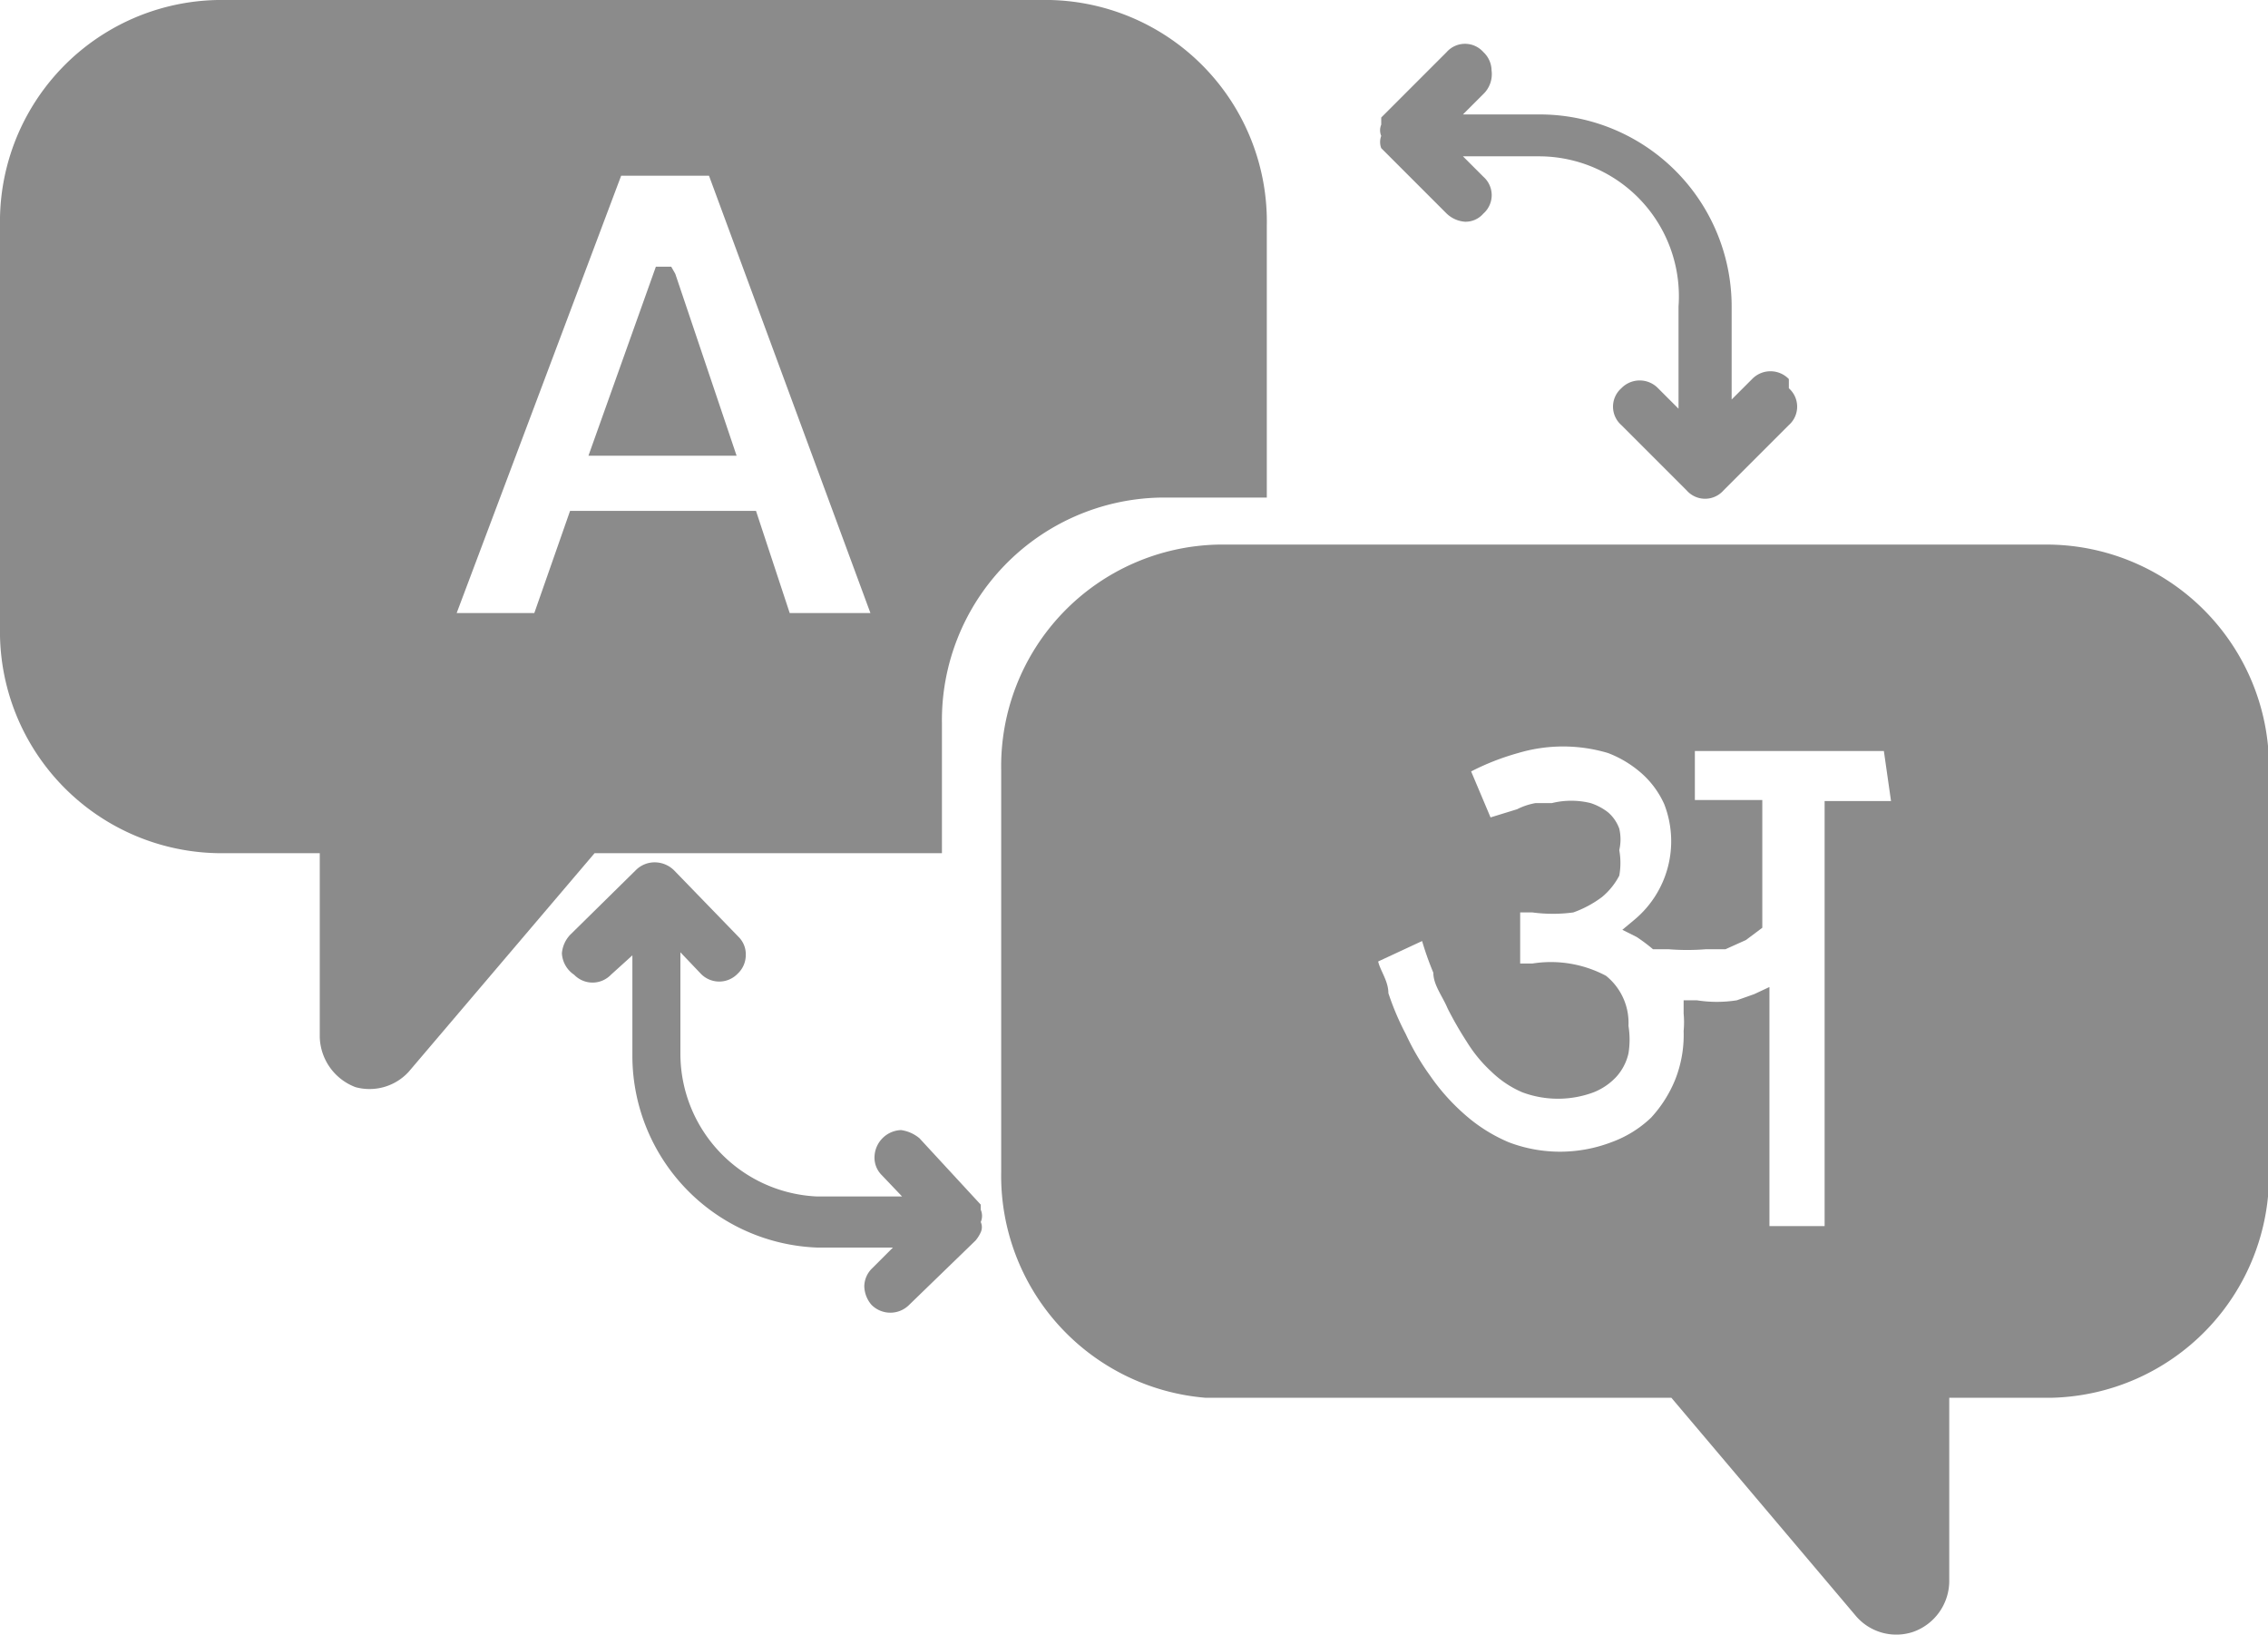<svg xmlns="http://www.w3.org/2000/svg" viewBox="0 0 22.2 16"><defs><style>.cls-1{fill:#8b8b8b;}</style></defs><title>Change language0</title><g id="Layer_2" data-name="Layer 2"><g id="Change_language" data-name="Change language"><path class="cls-1" d="M20.07,5.33H11.92A2.17,2.17,0,0,0,9.8,7.54v3.93a2.18,2.18,0,0,0,2,2.21h4.56l1.81,2.14a.52.52,0,0,0,.56.15.53.53,0,0,0,.35-.49v-1.8h1a2.18,2.18,0,0,0,2.13-2.21V7.54A2.18,2.18,0,0,0,20.07,5.33ZM18.51,7.84h-.65V12h-.54V9.66l-.15.07L17,9.79a1.26,1.26,0,0,1-.39,0h-.13l0,.13a.91.91,0,0,1,0,.17,1.19,1.19,0,0,1-.08.47,1.23,1.23,0,0,1-.24.38,1.11,1.11,0,0,1-.39.24,1.41,1.41,0,0,1-1,0,1.57,1.57,0,0,1-.43-.27,2.05,2.05,0,0,1-.34-.38,2.44,2.44,0,0,1-.24-.41,2.66,2.66,0,0,1-.17-.4c0-.12-.08-.22-.1-.31h0l.43-.2v0a3,3,0,0,0,.11.31c0,.12.09.23.14.35a3.54,3.54,0,0,0,.19.33,1.37,1.37,0,0,0,.24.29,1,1,0,0,0,.3.2,1,1,0,0,0,.7,0,.61.61,0,0,0,.22-.15.51.51,0,0,0,.12-.23.84.84,0,0,0,0-.27.59.59,0,0,0-.22-.49A1.15,1.15,0,0,0,15,9.43h-.12V8.93H15a1.5,1.5,0,0,0,.4,0,1.06,1.06,0,0,0,.28-.15.68.68,0,0,0,.17-.21.7.7,0,0,0,0-.25.46.46,0,0,0,0-.21.38.38,0,0,0-.11-.16.56.56,0,0,0-.17-.09.79.79,0,0,0-.38,0l-.16,0a.64.64,0,0,0-.18.06L14.59,8h0l-.19-.45h0a2.42,2.42,0,0,1,.46-.18,1.54,1.54,0,0,1,.88,0,1.08,1.08,0,0,1,.33.2.89.89,0,0,1,.22.3A1,1,0,0,1,16,9l-.12.1.14.07a1.67,1.67,0,0,1,.16.12l0,0h0l.15,0a2.28,2.28,0,0,0,.37,0l.19,0,.2-.09.16-.12,0,0V7.83h-.66V7.35h1.85Z"/><polygon class="cls-1" points="6.57 2.61 6.42 2.61 5.76 4.46 7.21 4.46 6.61 2.68 6.57 2.61"/><path class="cls-1" d="M10.28,0H2.13A2.17,2.17,0,0,0,0,2.21V6.14A2.17,2.17,0,0,0,2.13,8.35h1v1.8a.54.54,0,0,0,.35.49A.52.52,0,0,0,4,10.49L5.82,8.35h3.4V7.08a2.18,2.18,0,0,1,2.13-2.21H12.4V2.21A2.17,2.17,0,0,0,10.28,0ZM7.73,6,7.4,5H5.58L5.23,6H4.47L6.08,1.72h.86L8.52,6Z"/><path class="cls-1" d="M17.51,3.71a.25.25,0,0,0-.36,0l-.2.2V3a1.88,1.88,0,0,0-1.88-1.88h-.75l.2-.2A.27.27,0,0,0,14.6.69a.25.25,0,0,0-.08-.18.24.24,0,0,0-.36,0l-.64.64s0,0,0,.07a.14.14,0,0,0,0,.11.17.17,0,0,0,0,.12,0,0,0,0,1,0,0l0,0,.64.64a.29.29,0,0,0,.18.08.23.23,0,0,0,.18-.08.24.24,0,0,0,0-.36l-.2-.2h.75A1.37,1.37,0,0,1,16.43,3v1l-.2-.2a.25.25,0,0,0-.36,0,.24.24,0,0,0,0,.36l.64.64a.24.24,0,0,0,.36,0l.64-.64a.24.24,0,0,0,0-.36Z"/><path class="cls-1" d="M5.62,9.54a.25.25,0,0,0,.36,0l.21-.19,0,1A1.88,1.88,0,0,0,8,12.21h.74l-.2.2a.25.25,0,0,0-.08.18.29.29,0,0,0,.07.18.26.26,0,0,0,.37,0l.65-.63a.35.35,0,0,0,.05-.08.12.12,0,0,0,0-.1.15.15,0,0,0,0-.12v0s0,0,0-.05L9,11.14a.36.36,0,0,0-.18-.08.27.27,0,0,0-.26.26.24.24,0,0,0,.07.18l.2.21H8a1.4,1.4,0,0,1-1.34-1.39v-1l.2.21a.25.25,0,0,0,.36,0,.25.25,0,0,0,.08-.18.24.24,0,0,0-.07-.18l-.63-.65a.27.27,0,0,0-.18-.08.26.26,0,0,0-.19.07l-.65.64a.3.3,0,0,0-.08.18A.27.27,0,0,0,5.62,9.54Z"/></g></g></svg>